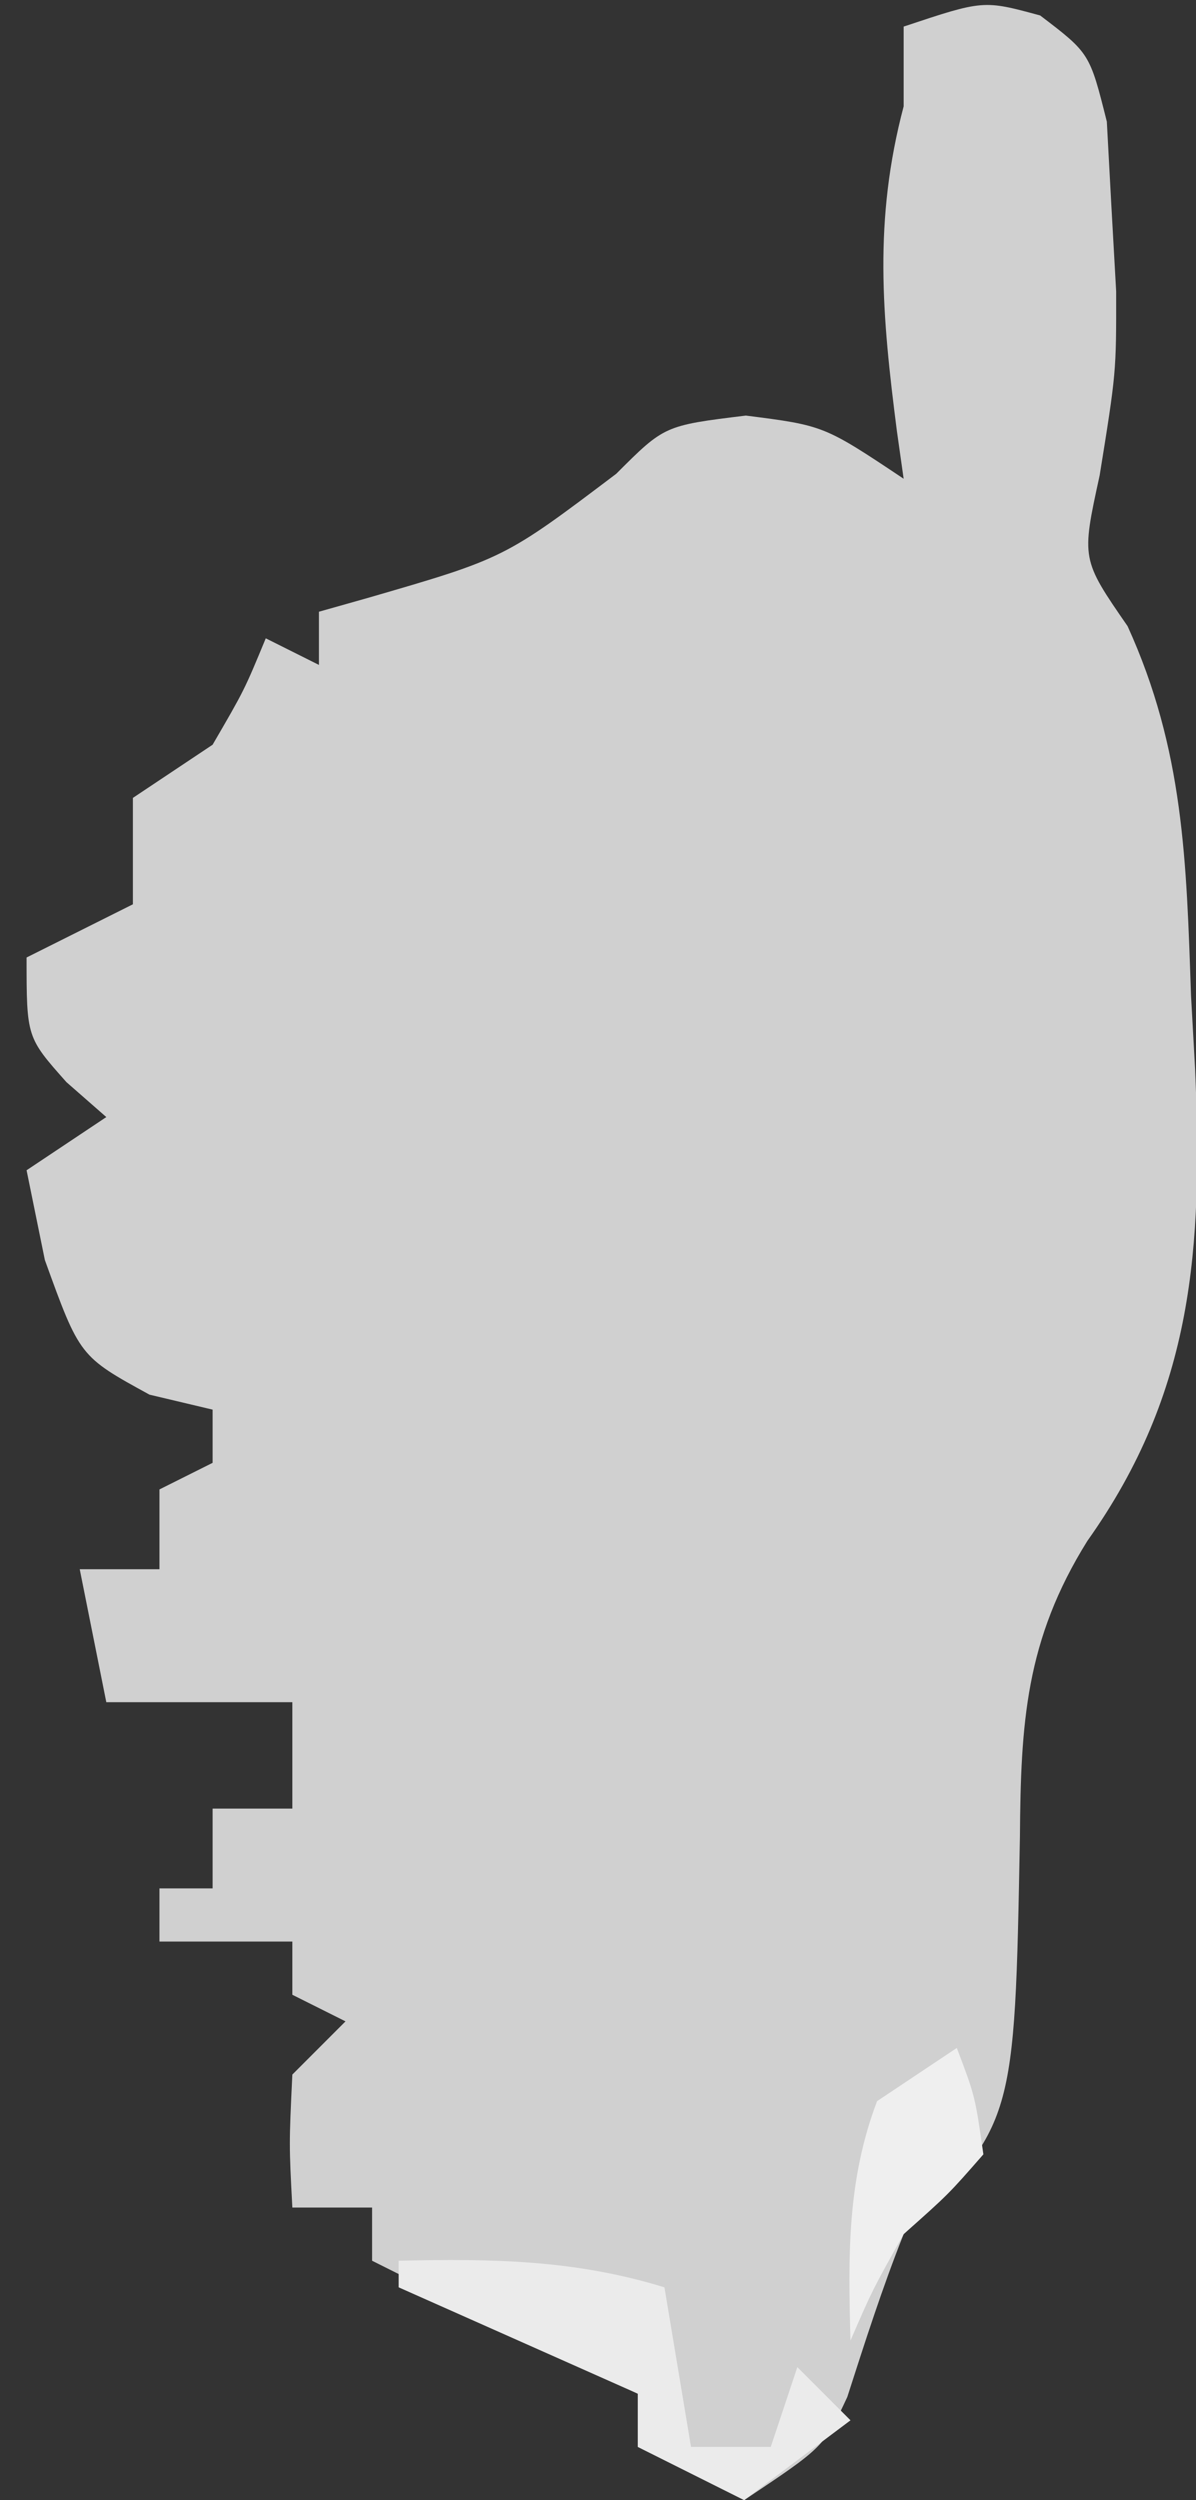 <?xml version="1.0" encoding="UTF-8"?>
<svg version="1.1" xmlns="http://www.w3.org/2000/svg" width="45" height="94">
<rect width="100%" height="100%" fill="#333333" stroke="none"/>
<path d="M0 0 C1.863 1.418 1.863 1.418 2.508 3.992 C2.563 5.02 2.619 6.047 2.676 7.105 C2.736 8.184 2.797 9.263 2.859 10.375 C2.863 13.418 2.863 13.418 2.238 17.293 C1.549 20.443 1.549 20.443 3.289 22.961 C5.408 27.614 5.502 31.797 5.676 36.855 C5.752 38.229 5.752 38.229 5.83 39.631 C6.113 46.316 5.781 51.721 1.777 57.352 C-0.555 61.088 -0.73 64.205 -0.762 68.48 C-0.962 79.243 -0.962 79.243 -5.137 83.418 C-5.939 85.435 -6.593 87.477 -7.258 89.543 C-8.137 91.418 -8.137 91.418 -11.137 93.418 C-12.457 92.758 -13.777 92.098 -15.137 91.418 C-15.137 90.758 -15.137 90.098 -15.137 89.418 C-18.437 87.768 -21.737 86.118 -25.137 84.418 C-25.137 83.758 -25.137 83.098 -25.137 82.418 C-26.127 82.418 -27.117 82.418 -28.137 82.418 C-28.262 80.043 -28.262 80.043 -28.137 77.418 C-27.147 76.428 -27.147 76.428 -26.137 75.418 C-26.797 75.088 -27.457 74.758 -28.137 74.418 C-28.137 73.758 -28.137 73.098 -28.137 72.418 C-29.787 72.418 -31.437 72.418 -33.137 72.418 C-33.137 71.758 -33.137 71.098 -33.137 70.418 C-32.477 70.418 -31.817 70.418 -31.137 70.418 C-31.137 69.428 -31.137 68.438 -31.137 67.418 C-30.147 67.418 -29.157 67.418 -28.137 67.418 C-28.137 66.098 -28.137 64.778 -28.137 63.418 C-30.447 63.418 -32.757 63.418 -35.137 63.418 C-35.467 61.768 -35.797 60.118 -36.137 58.418 C-35.147 58.418 -34.157 58.418 -33.137 58.418 C-33.137 57.428 -33.137 56.438 -33.137 55.418 C-32.147 54.923 -32.147 54.923 -31.137 54.418 C-31.137 53.758 -31.137 53.098 -31.137 52.418 C-32.312 52.14 -32.312 52.14 -33.512 51.855 C-36.137 50.418 -36.137 50.418 -37.449 46.793 C-37.676 45.679 -37.903 44.565 -38.137 43.418 C-37.147 42.758 -36.157 42.098 -35.137 41.418 C-35.632 40.985 -36.127 40.552 -36.637 40.105 C-38.137 38.418 -38.137 38.418 -38.137 35.418 C-36.817 34.758 -35.497 34.098 -34.137 33.418 C-34.137 32.098 -34.137 30.778 -34.137 29.418 C-33.147 28.758 -32.157 28.098 -31.137 27.418 C-29.944 25.368 -29.944 25.368 -29.137 23.418 C-28.477 23.748 -27.817 24.078 -27.137 24.418 C-27.137 23.758 -27.137 23.098 -27.137 22.418 C-26.533 22.248 -25.93 22.078 -25.309 21.902 C-20.158 20.409 -20.158 20.409 -15.949 17.23 C-14.137 15.418 -14.137 15.418 -11.074 15.043 C-8.137 15.418 -8.137 15.418 -5.137 17.418 C-5.221 16.826 -5.304 16.235 -5.391 15.625 C-5.951 11.28 -6.272 7.708 -5.137 3.418 C-5.137 2.428 -5.137 1.438 -5.137 0.418 C-2.137 -0.582 -2.137 -0.582 0 0 Z " fill="#D0D0D0" transform="translate(39.137,0.582)"/>
<path d="M0 0 C3.522 -0.08 6.62 -0.04 10 1 C10.33 2.98 10.66 4.96 11 7 C11.99 7 12.98 7 14 7 C14.33 6.01 14.66 5.02 15 4 C15.66 4.66 16.32 5.32 17 6 C15.68 6.99 14.36 7.98 13 9 C11.68 8.34 10.36 7.68 9 7 C9 6.34 9 5.68 9 5 C4.545 3.02 4.545 3.02 0 1 C0 0.67 0 0.34 0 0 Z " fill="#EBEBEB" transform="translate(15,85)"/>
<path d="M0 0 C0.688 1.812 0.688 1.812 1 4 C-0.312 5.5 -0.312 5.5 -2 7 C-3.176 9.1 -3.176 9.1 -4 11 C-4.088 7.833 -4.133 4.987 -3 2 C-2.01 1.34 -1.02 0.68 0 0 Z " fill="#EFEFEF" transform="translate(36,77)"/>
</svg>
